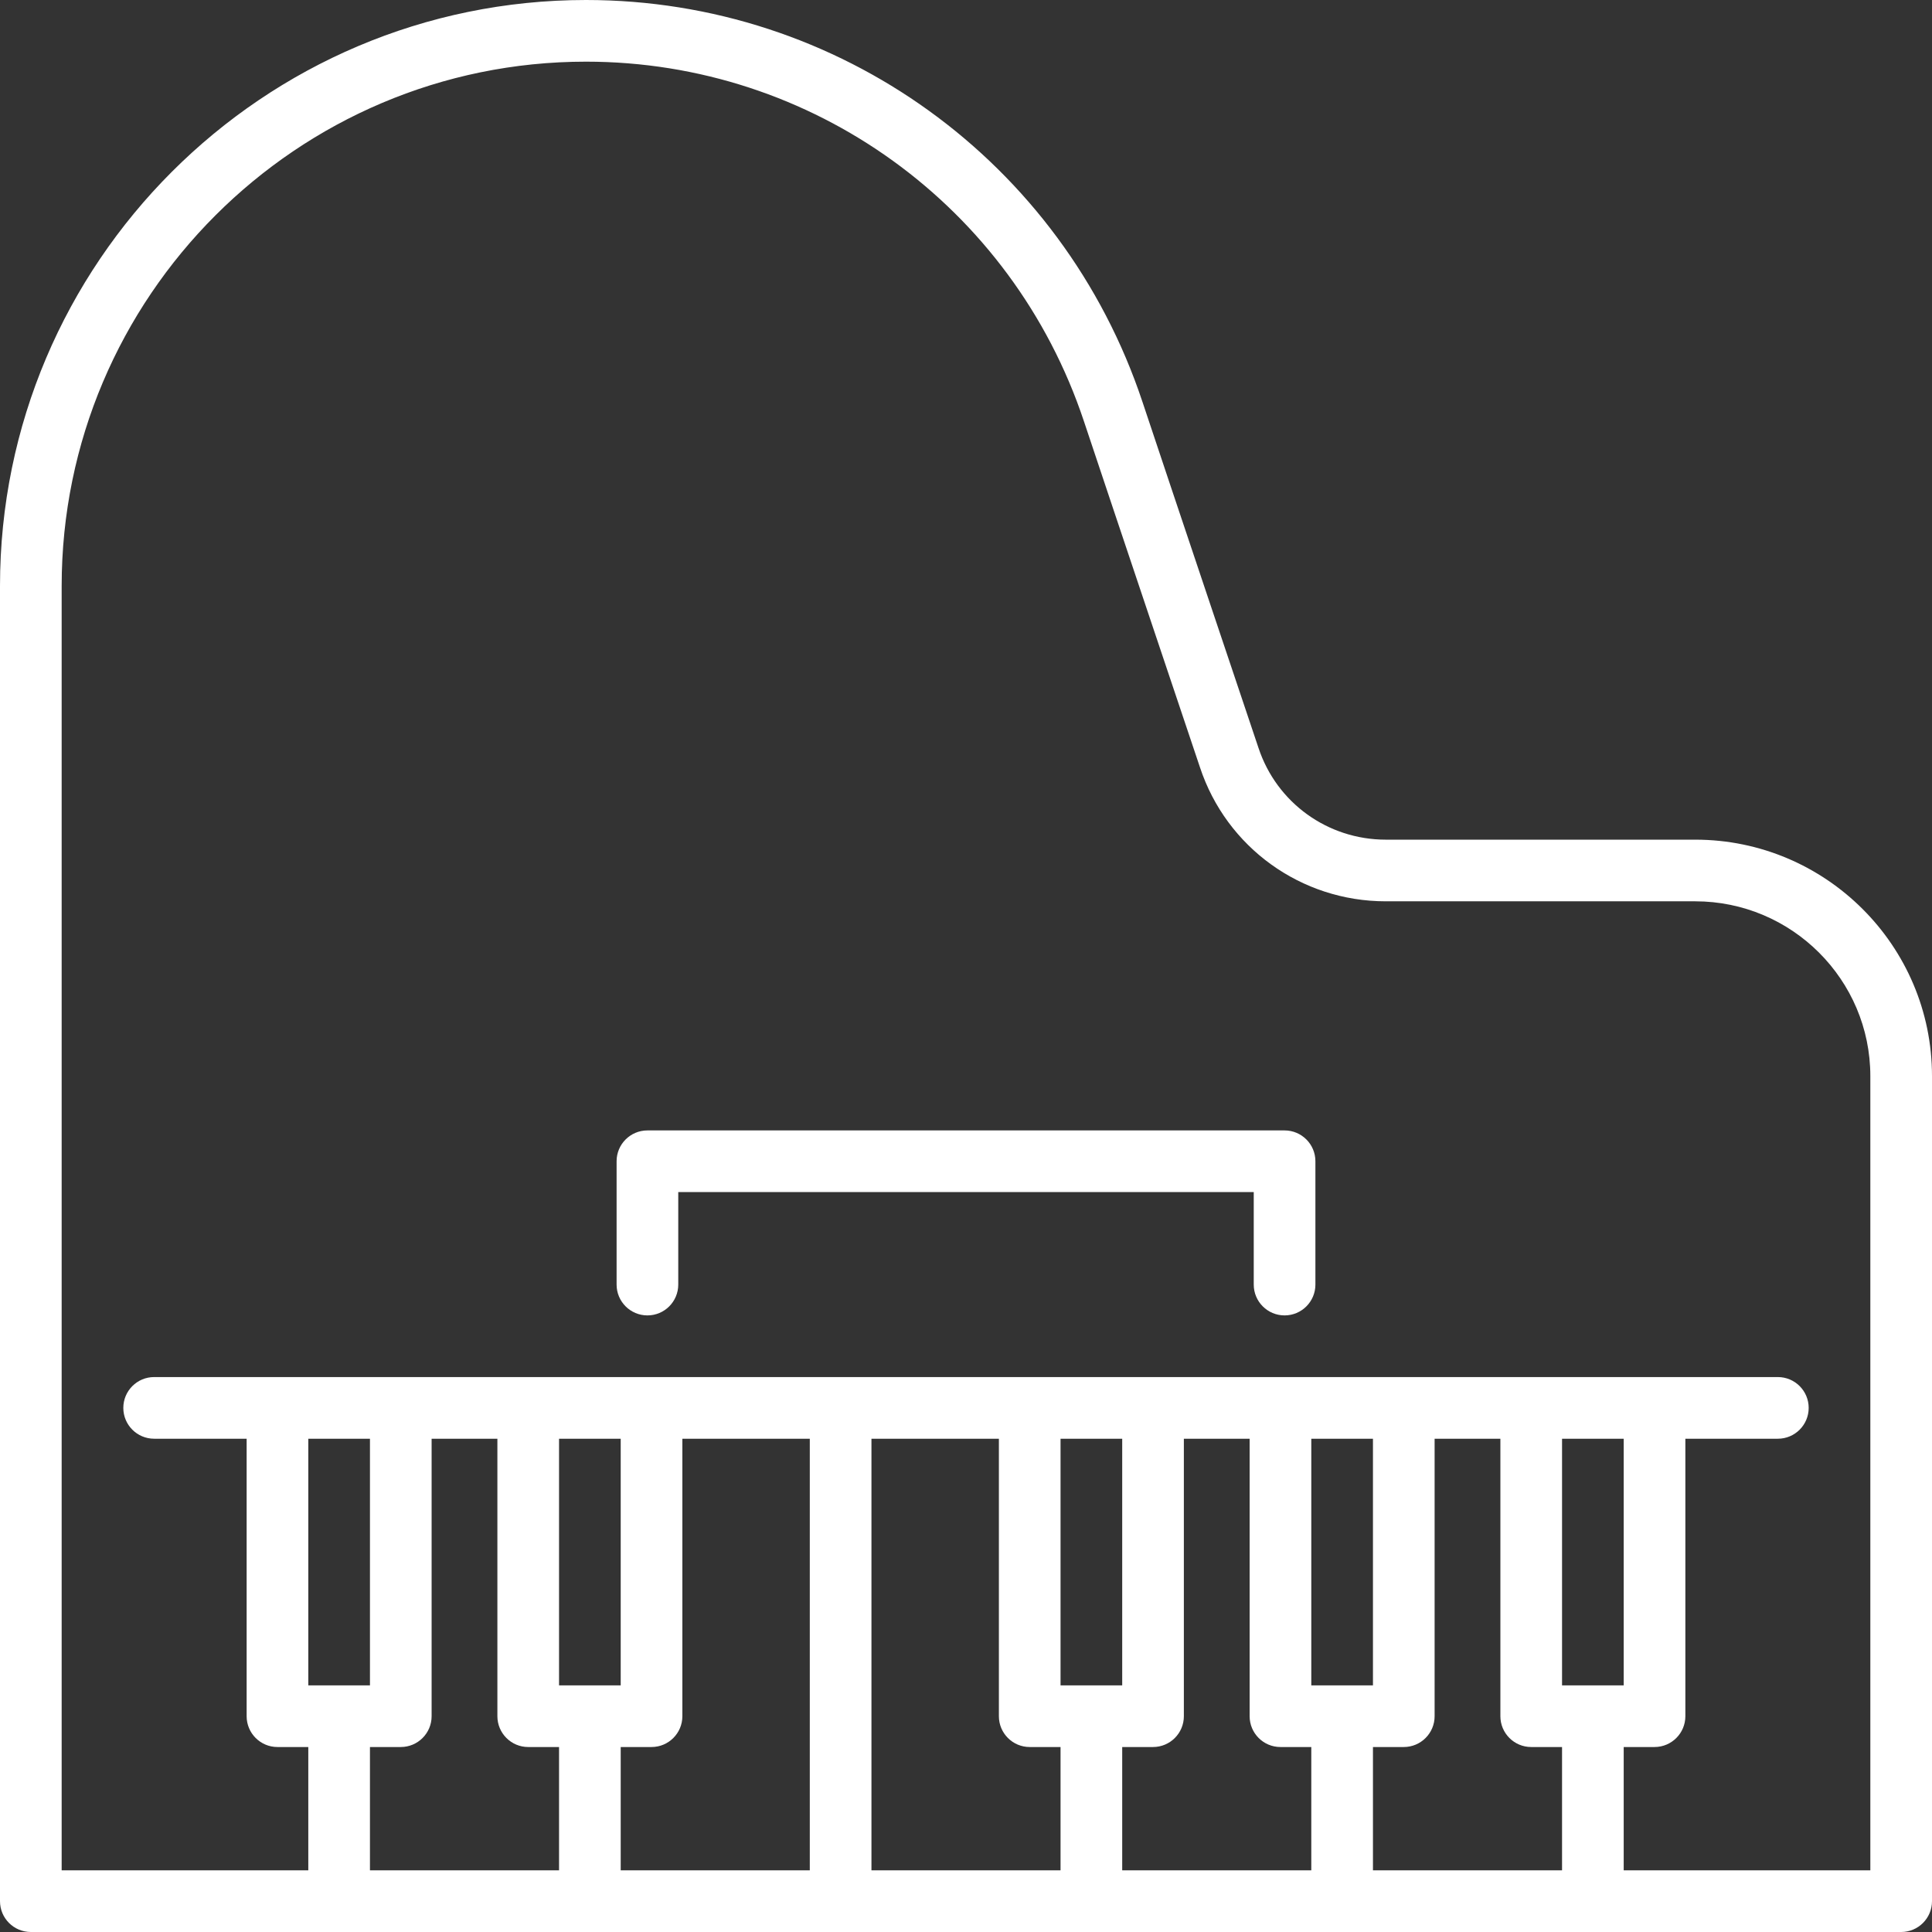 <?xml version="1.0" encoding="iso-8859-1"?>
<!-- Generator: Adobe Illustrator 19.0.0, SVG Export Plug-In . SVG Version: 6.00 Build 0)  -->
<svg version="1.1" id="Layer_1" xmlns="http://www.w3.org/2000/svg" xmlns:xlink="http://www.w3.org/1999/xlink" x="0px" y="0px"
	 viewBox="0 0 470 470" style="enable-background:new 0 0 470 470;" xml:space="preserve" fill=" #fff">
<rect x="0" y="0" width="470" height="470" fill="#333333" stroke="none"/>
<g>
	<g>
		<g>
			<path d="M412.393,204.264h-75.28c-14.103,0-26.54-8.96-30.962-22.331c-0.212-0.631-21.298-63.37-28.229-84.185
				C258.45,39.282,204.051,0,142.553,0C63.949,0,0,63.949,0,142.553V462.5c0,4.142,3.357,7.5,7.5,7.5h455c4.143,0,7.5-3.358,7.5-7.5
				V261.783C470,230.067,444.157,204.264,412.393,204.264z M136,455H90v-30h7.5c4.143,0,7.5-3.358,7.5-7.5V350h16v67.5
				c0,4.142,3.357,7.5,7.5,7.5h7.5V455z M75,410v-60h15v60H75z M197,455h-46v-30h7.5c4.143,0,7.5-3.358,7.5-7.5V350h31V455z
				 M136,410v-60h15v60H136z M258,455h-46V350h31v67.5c0,4.142,3.357,7.5,7.5,7.5h7.5V455z M319,455h-46v-30h7.5
				c4.143,0,7.5-3.358,7.5-7.5V350h16v67.5c0,4.142,3.357,7.5,7.5,7.5h7.5V455z M258,410v-60h15v60H258z M380,455h-46v-30h7.5
				c4.143,0,7.5-3.358,7.5-7.5V350h16v67.5c0,4.142,3.357,7.5,7.5,7.5h7.5V455z M319,410v-60h15v60H319z M395,455v-30h7.5
				c4.143,0,7.5-3.358,7.5-7.5V350h22.5c4.143,0,7.5-3.358,7.5-7.5c0-4.142-3.357-7.5-7.5-7.5h-395c-4.143,0-7.5,3.358-7.5,7.5
				c0,4.142,3.357,7.5,7.5,7.5H60v67.5c0,4.142,3.357,7.5,7.5,7.5H75v30H15V142.553C15,72.22,72.22,15,142.553,15
				c55.029,0,103.71,35.158,121.136,87.487c6.939,20.834,28.031,83.593,28.231,84.19c6.446,19.491,24.607,32.587,45.192,32.586
				h75.28c23.494,0,42.607,19.074,42.607,42.52V455H395z M380,410v-60h15v60H380z"/>
			<path d="M312.5,275h-155c-4.143,0-7.5,3.358-7.5,7.5v30c0,4.142,3.357,7.5,7.5,7.5s7.5-3.358,7.5-7.5V290h140v22.5
				c0,4.142,3.357,7.5,7.5,7.5s7.5-3.358,7.5-7.5v-30C320,278.358,316.643,275,312.5,275z"/>
		</g>
	</g>
</g>
<g fill="aliceblue">
    
</g>
<g>
</g>
<g>
</g>
<g>
</g>
<g>
</g>
<g>
</g>
<g>
</g>
<g>
</g>
<g>
</g>
<g>
</g>
<g>
</g>
<g>
</g>
<g>
</g>
<g>
</g>
<g>
</g>
</svg>
